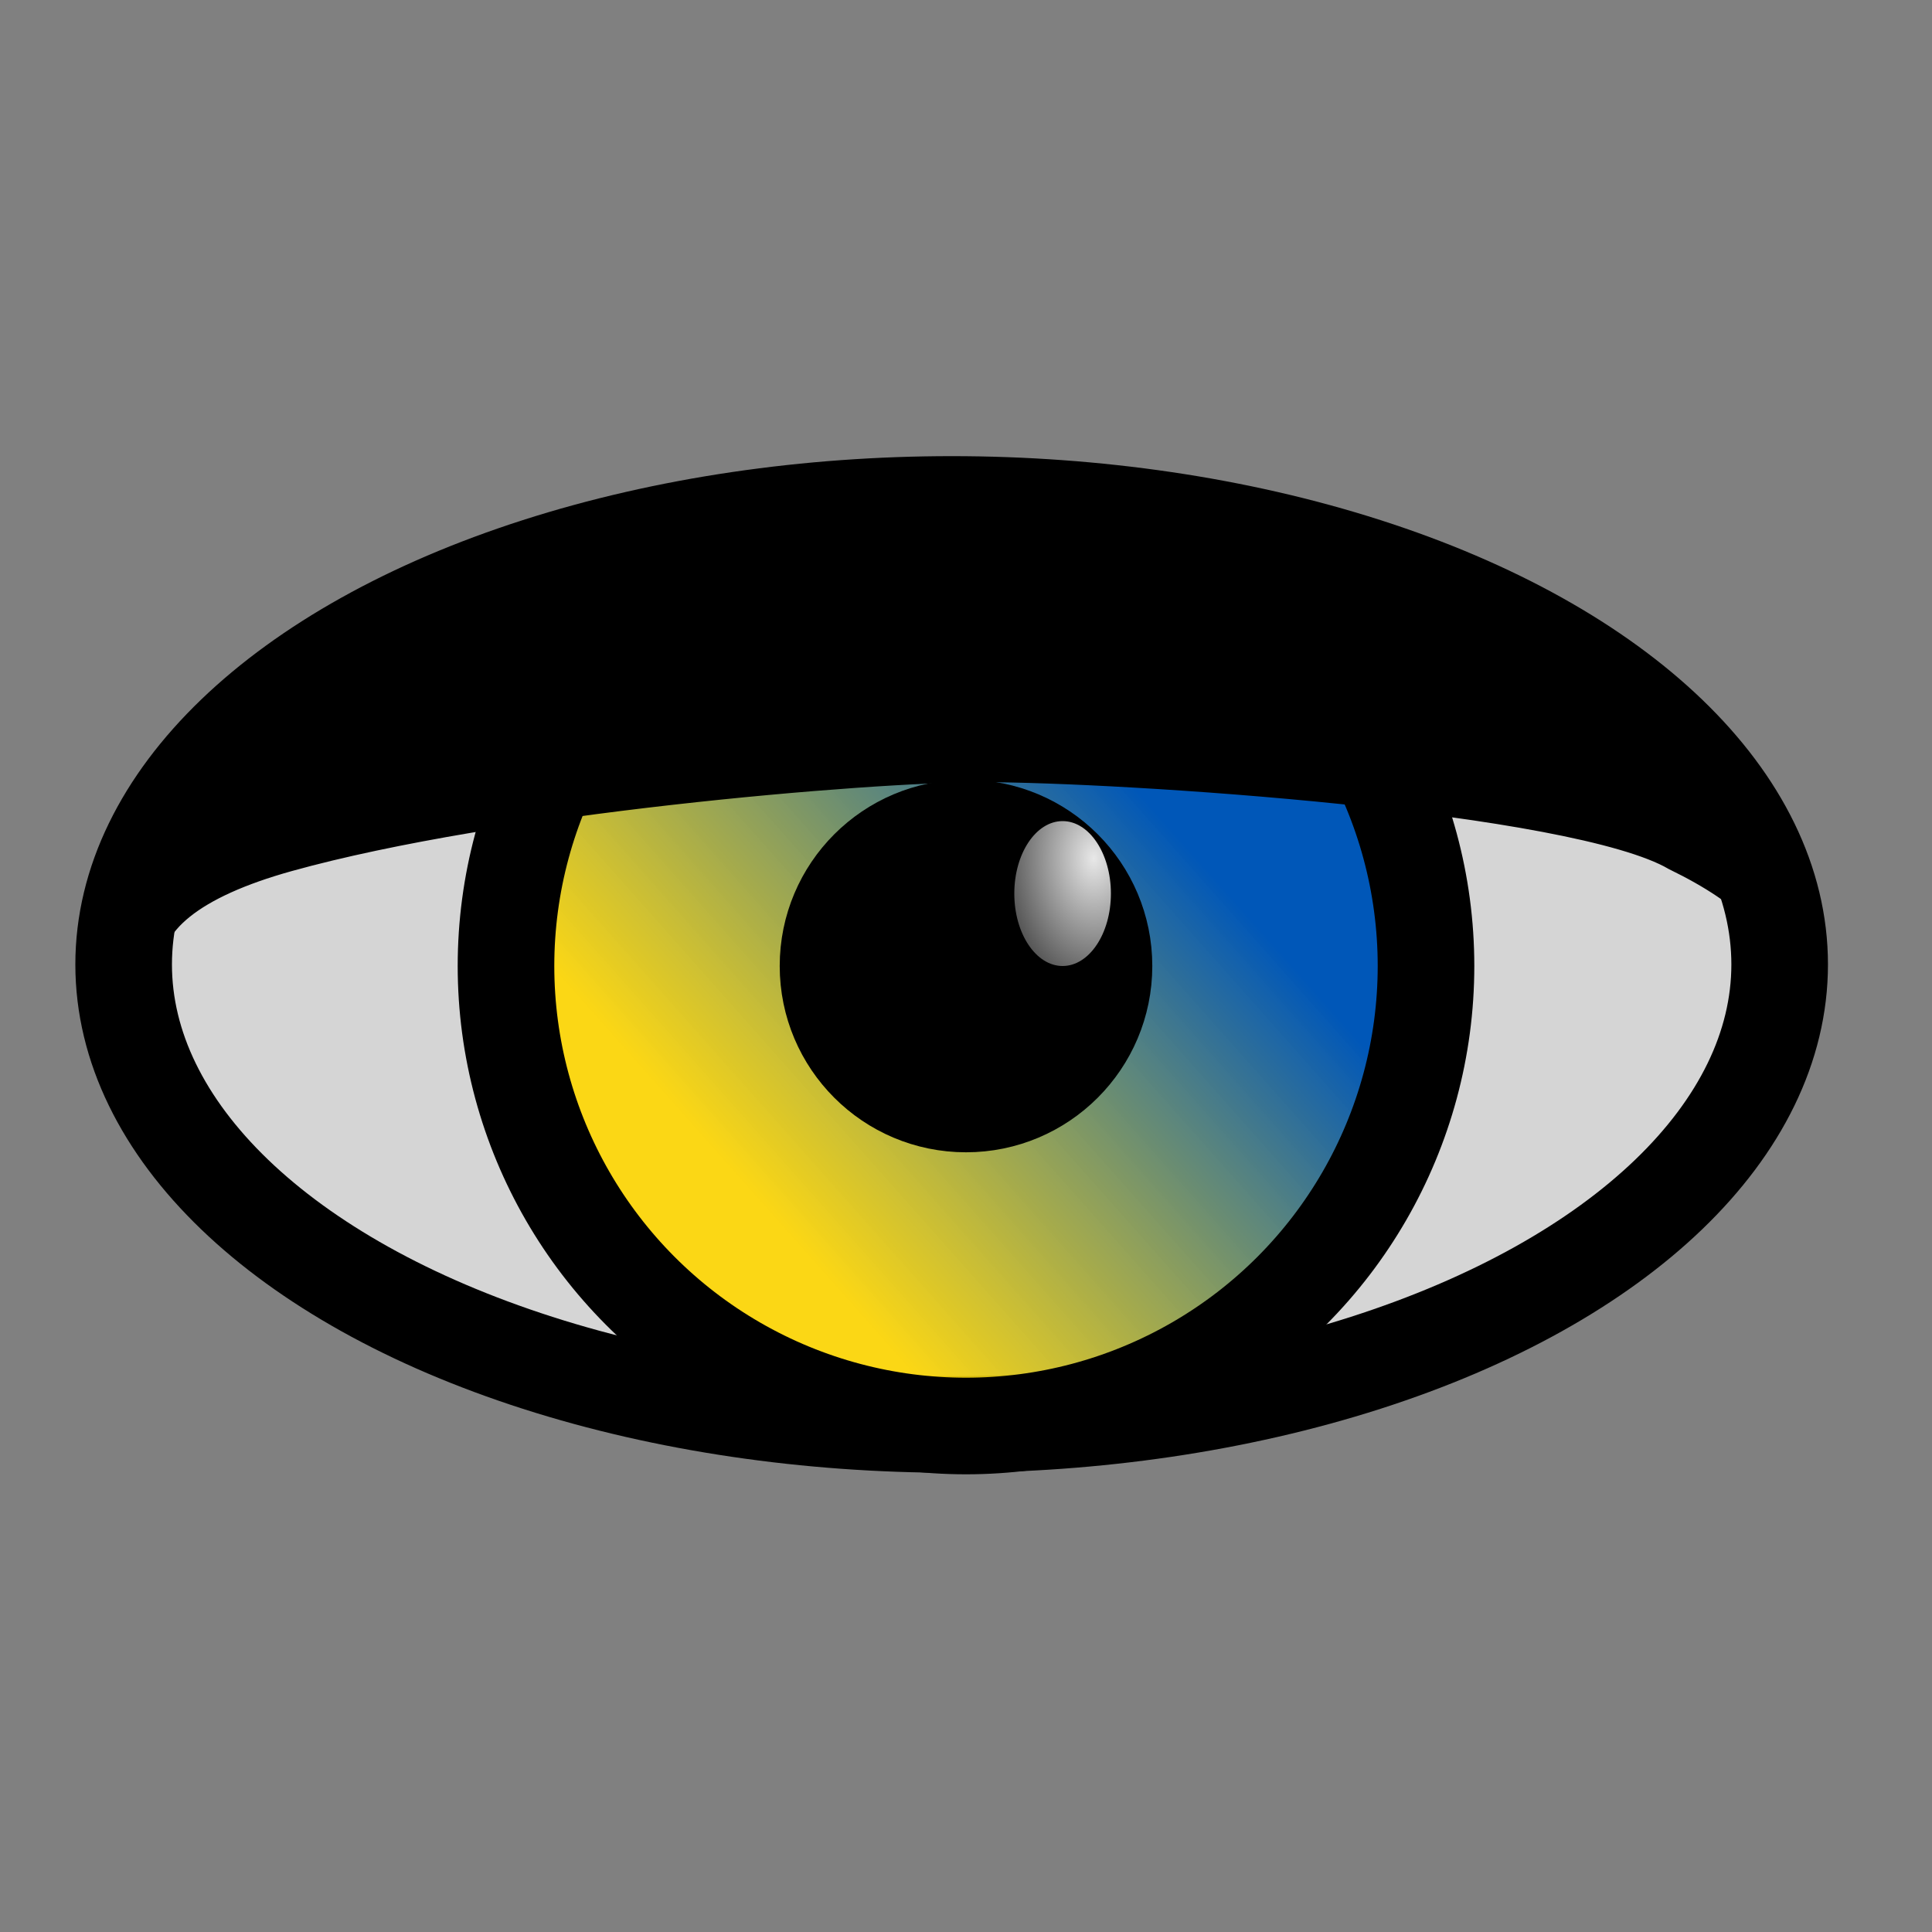 <svg xmlns="http://www.w3.org/2000/svg" width="40" height="40" viewBox="0 0 40 40">
	<rect x="0" y="0" width="40" height="40" fill="#808080" stroke="none"/>
	<defs>
		<linearGradient id="eyehealthpluginicon-a" x1="5%" x2="50%" y1="50%" y2="10%">
			<stop offset="0%" stop-color="#ffd700" stop-opacity=".9"/>
			<stop offset="100%" stop-color="#0057b8"/>
		</linearGradient>
		<radialGradient id="pluginiconeye-b" cx="82.36%" cy="25.716%" r="144.737%" fx="82.36%" fy="25.716%" gradientTransform="rotate(16.284 .813 .256) scale(1 .988)">
			<stop offset="0%" stop-color="#FFF"/>
			<stop offset="100%"/>
		</radialGradient>
	</defs>
	<g fill="none" fill-rule="evenodd">
		<rect width="40" height="40"/>
		<g fill-rule="nonzero" stroke="#000" stroke-width="2" transform="translate(1.905 9.524)">
			<ellipse cx="17.798" cy="10.444" fill="#D5D5D5" rx="17.143" ry="9.524"/>
			<circle cx="18.095" cy="10.476" r="9.524" fill="url(#eyehealthpluginicon-a)"/>
			<circle cx="18.095" cy="10.476" r="2.857" fill="#000"/>
		</g>
		<ellipse cx="22" cy="18.5" rx="1" ry="1.5" fill="url(#pluginiconeye-b)" fill-opacity=".91"/>
		<path fill="#000" fill-rule="nonzero" stroke="#000" d="M0,8.571 C0.02,7.085 1.627,5.211 4.823,2.952 C9.191,-0.137 15.551,0.001 17.479,0.001 C19.331,0.001 26.594,0.074 30.104,2.952 C32.892,5.238 34.286,7.111 34.286,8.571 C34.286,7.705 33.501,6.889 31.93,6.123 C29.775,4.869 20.38,4.265 17.479,4.265 C15.064,4.265 7.413,4.91 3.053,6.123 C1.018,6.689 0,7.505 0,8.571 Z" transform="translate(2.857 11.429)"/>
	</g>
</svg>
